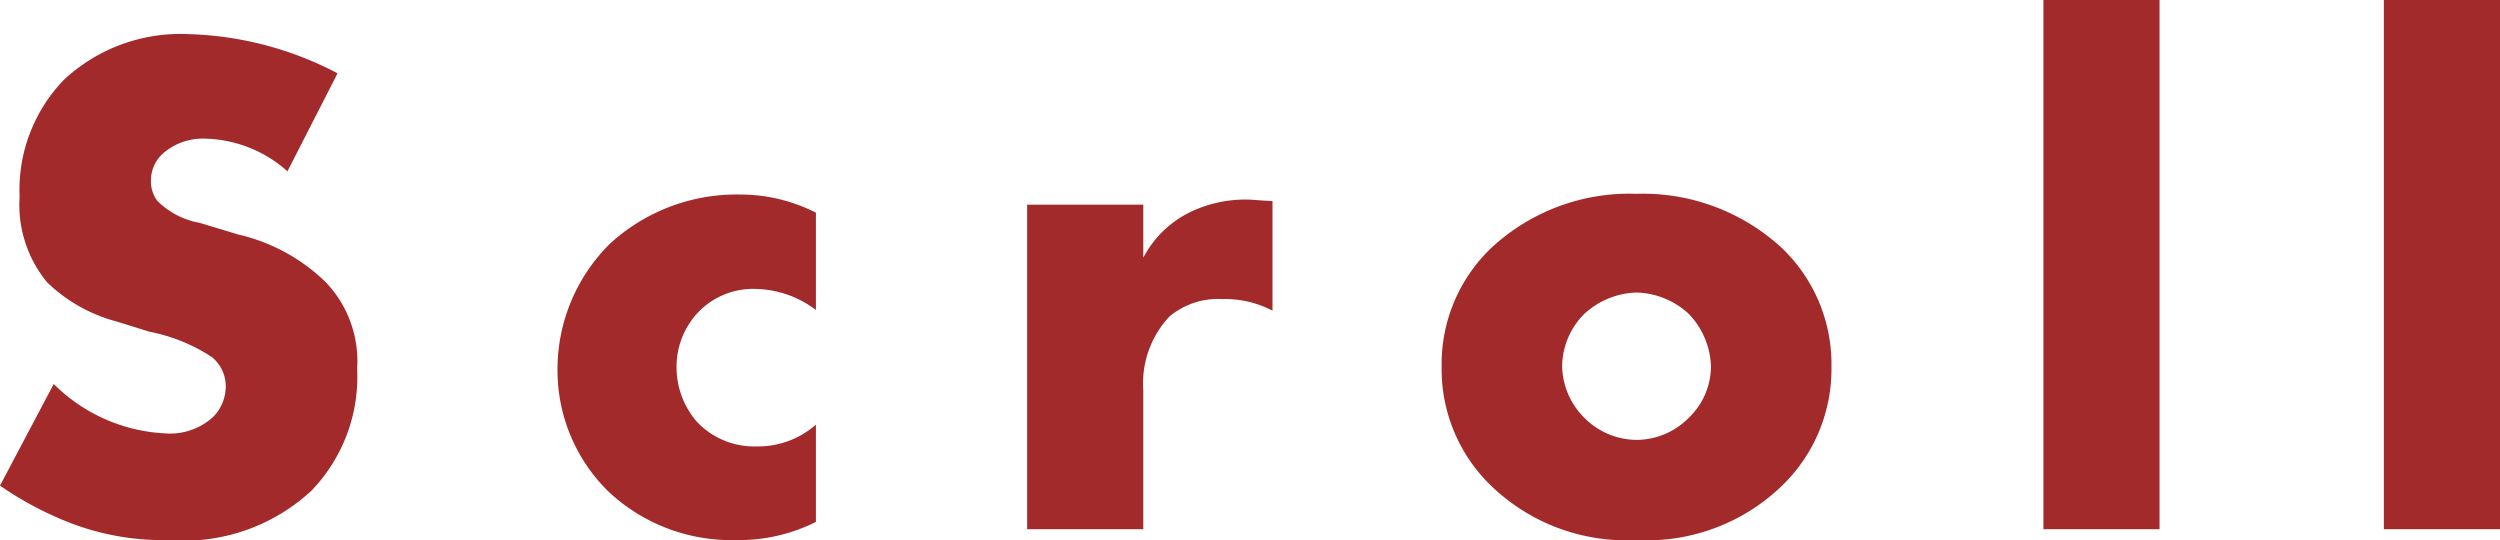 <svg height="7.44" viewBox="0 0 34.44 7.44" width="34.44" xmlns="http://www.w3.org/2000/svg"><path d="m.4-.6a4.657 4.657 0 0 0 1.01.53 3.565 3.565 0 0 0 1.31.22 2.586 2.586 0 0 0 1.97-.68 2.26 2.26 0 0 0 .63-1.68 1.575 1.575 0 0 0 -.43-1.19 2.548 2.548 0 0 0 -1.21-.66l-.53-.16a1.1 1.1 0 0 1 -.58-.3.446.446 0 0 1 -.09-.3.494.494 0 0 1 .17-.36.831.831 0 0 1 .57-.2 1.76 1.76 0 0 1 1.14.45l.69-1.35a4.685 4.685 0 0 0 -2.06-.54 2.352 2.352 0 0 0 -1.71.63 2.181 2.181 0 0 0 -.61 1.61 1.678 1.678 0 0 0 .38 1.18 2.178 2.178 0 0 0 .96.54l.45.14a2.4 2.4 0 0 1 .86.35.521.521 0 0 1 .19.4.6.6 0 0 1 -.17.42.878.878 0 0 1 -.67.23 2.337 2.337 0 0 1 -1.53-.68zm11.24-.84a1.21 1.21 0 0 1 -.82.3 1.086 1.086 0 0 1 -.82-.34 1.148 1.148 0 0 1 -.28-.75 1.088 1.088 0 0 1 .31-.77 1.049 1.049 0 0 1 .78-.31 1.426 1.426 0 0 1 .83.29v-1.34a2.294 2.294 0 0 0 -1.04-.25 2.578 2.578 0 0 0 -1.8.68 2.434 2.434 0 0 0 -.72 1.73 2.339 2.339 0 0 0 .69 1.67 2.469 2.469 0 0 0 1.76.68 2.373 2.373 0 0 0 1.11-.25zm2.91 1.44h1.6v-1.91a1.349 1.349 0 0 1 .36-1.02 1.048 1.048 0 0 1 .73-.24 1.411 1.411 0 0 1 .69.16v-1.51c-.21-.01-.28-.02-.32-.02a1.745 1.745 0 0 0 -.83.18 1.442 1.442 0 0 0 -.63.62v-.73h-1.6zm8.4-3.26a1.1 1.1 0 0 1 .71.29 1.086 1.086 0 0 1 .31.73.986.986 0 0 1 -.31.71 1.017 1.017 0 0 1 -.71.3 1.022 1.022 0 0 1 -.72-.3 1.033 1.033 0 0 1 -.31-.71 1.031 1.031 0 0 1 .31-.73 1.106 1.106 0 0 1 .72-.29zm2.68 1.02a2.209 2.209 0 0 0 -.69-1.64 2.824 2.824 0 0 0 -2-.74 2.791 2.791 0 0 0 -1.99.74 2.209 2.209 0 0 0 -.69 1.64 2.231 2.231 0 0 0 .69 1.65 2.68 2.68 0 0 0 1.99.74 2.682 2.682 0 0 0 2-.74 2.231 2.231 0 0 0 .69-1.65zm2.92-5.05v7.29h1.6v-7.29zm4.69 0v7.29h1.6v-7.29z" fill="#a32a2a" transform="translate(-.4 7.29)"/></svg>